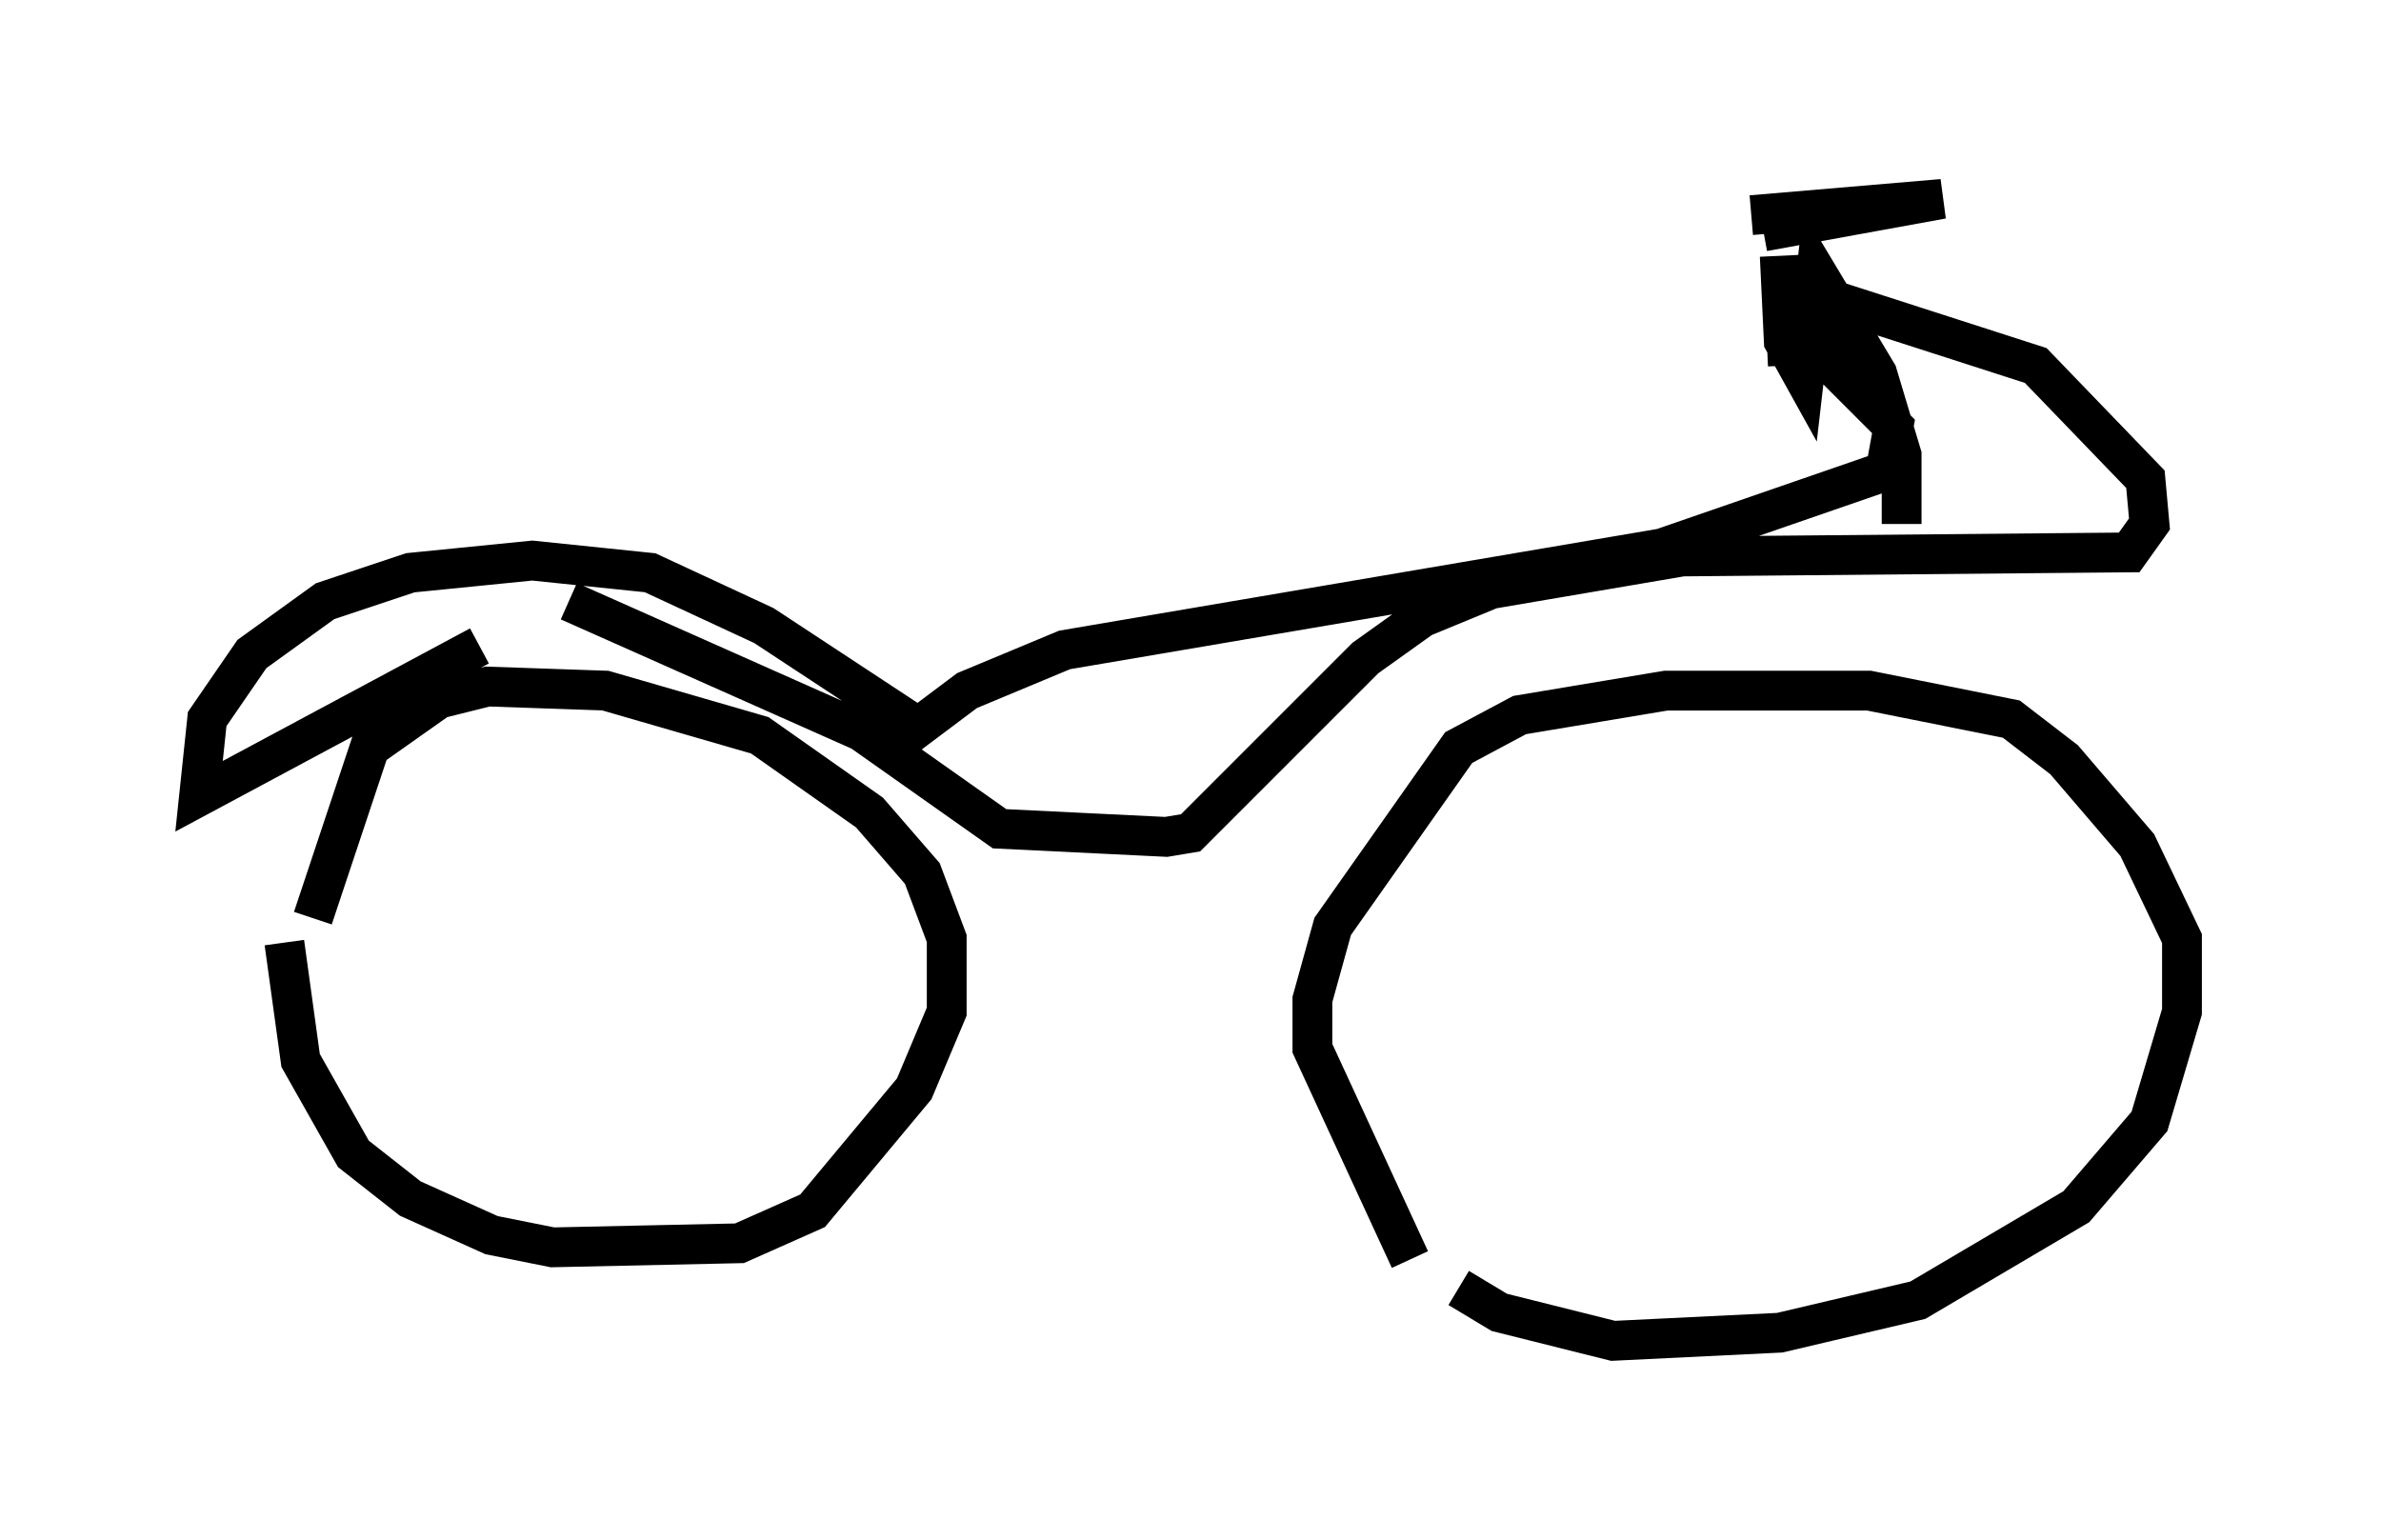 <?xml version="1.0" encoding="utf-8" ?>
<svg baseProfile="full" height="38.686" version="1.1" width="59.817" xmlns="http://www.w3.org/2000/svg" xmlns:ev="http://www.w3.org/2001/xml-events" xmlns:xlink="http://www.w3.org/1999/xlink"><defs /><rect fill="white" height="38.686" width="59.817" x="0" y="0" /><path d="M35.421, 30.827 m1.225, 1.531 l1.021, 0.613 2.858, 0.715 l4.185, -0.204 3.471, -0.817 l3.981, -2.348 1.838, -2.144 l0.817, -2.756 0.0, -1.838 l-1.123, -2.348 -1.838, -2.144 l-1.327, -1.021 -3.573, -0.715 l-5.104, 0.0 -3.675, 0.613 l-1.531, 0.817 -3.165, 4.492 l-0.51, 1.838 0.0, 1.225 l2.45, 5.308 m-28.277, -7.963 l0.408, 2.96 1.327, 2.348 l1.429, 1.123 2.042, 0.919 l1.531, 0.306 4.696, -0.102 l1.838, -0.817 2.552, -3.063 l0.817, -1.94 0.0, -1.838 l-0.613, -1.633 -1.327, -1.531 l-2.756, -1.94 -3.879, -1.123 l-2.96, -0.102 -1.225, 0.306 l-1.735, 1.225 -1.429, 4.288 m6.431, -7.963 l7.35, 3.267 3.471, 2.45 l4.185, 0.204 0.613, -0.102 l4.39, -4.39 1.429, -1.021 l1.735, -0.715 4.798, -0.817 l11.229, -0.102 0.51, -0.715 l-0.102, -1.123 -2.756, -2.858 l-6.023, -1.94 0.51, 1.531 l1.94, 1.94 -0.204, 1.123 l-5.615, 1.94 -15.006, 2.552 l-2.45, 1.021 -1.225, 0.919 l-3.879, -2.552 -2.858, -1.327 l-2.96, -0.306 -3.063, 0.306 l-2.144, 0.715 -1.838, 1.327 l-1.123, 1.633 -0.204, 1.94 l7.044, -3.777 m32.769, -9.29 l0.102, 2.246 m-0.613, -3.369 l4.492, -0.817 -4.798, 0.408 m0.715, 1.021 l0.102, 2.144 0.51, 0.919 l0.306, -2.654 1.531, 2.552 l0.613, 2.042 0.0, 1.735 " fill="none" stroke="black" stroke-width="1" /></svg>